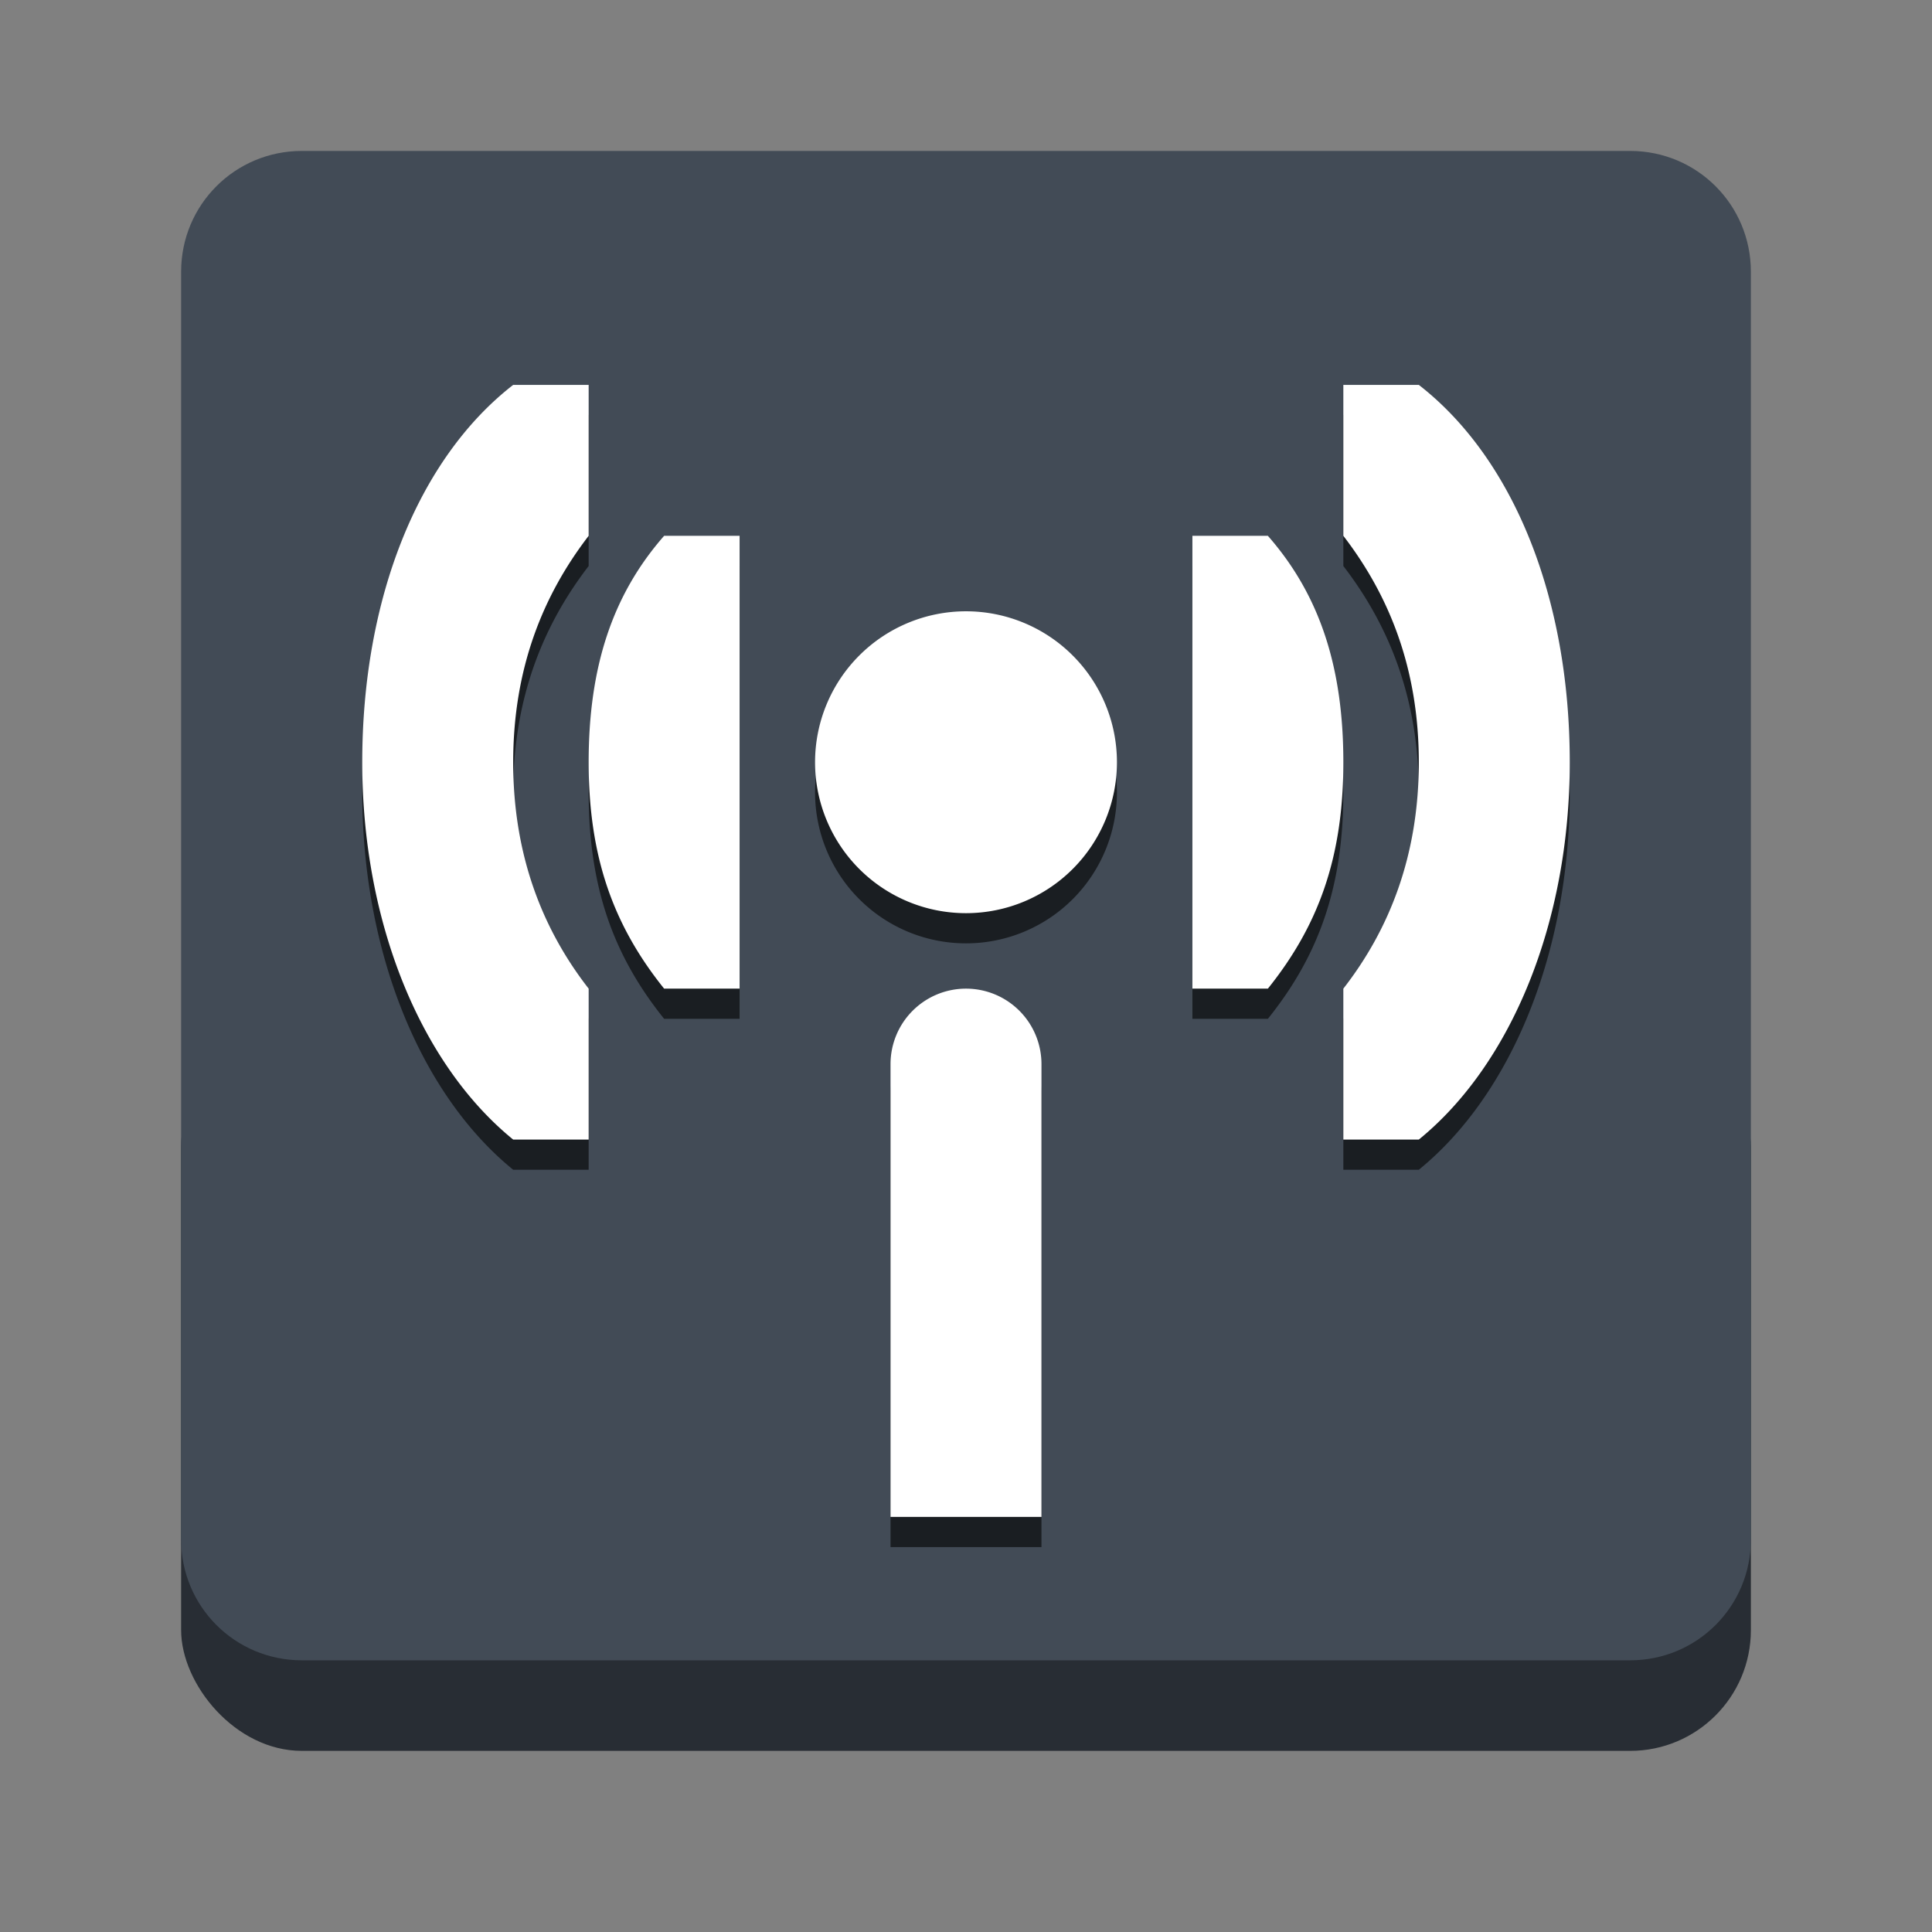 <svg height="128" width="128" xmlns="http://www.w3.org/2000/svg">
  <rect width="100%" height="100%" fill="#808080" stroke="none"/>
  <g transform="translate(0 -172)">
    <rect fill="#282d34" height="48" rx="8" width="104" x="12" y="240"/>
    <path d="m20 182c-4.432 0-8 3.568-8 8v42 42c0 4.432 3.568 8 8 8h44 44c4.432 0 8-3.568 8-8v-42-42c0-4.432-3.568-8-8-8z" fill="#424b56"/>
  </g>
  <g stroke-width="5">
    <path d="m34 27.5c-6.305 4.9-10 14.165-10 25 0 10.635 3.885 20.025 10 25h5v-10c-3.035-3.9-5-8.795-5-15s1.965-11.055 5-15v-10zm55 0v10c3.035 3.945 5 8.795 5 15s-1.965 11.1-5 15v10h5c6.115-4.975 10-14.365 10-25 0-10.835-3.695-20.1-10-25zm-45 10c-3.44 3.92-5 8.715-5 15s1.64 10.815 5 15h5v-30zm35 0v30h5c3.36-4.185 5-8.715 5-15s-1.56-11.08-5-15zm-15 5a10 10 0 1 0 0 20 10 10 0 0 0 0-20zm0 25a5 5 0 0 0 -5 5v30h10v-30a5 5 0 0 0 -5-5z" opacity=".6"/>
    <path d="m34 25.5c-6.305 4.9-10 14.165-10 25 0 10.635 3.885 20.025 10 25h5v-10c-3.035-3.9-5-8.795-5-15s1.965-11.055 5-15v-10zm55 0v10c3.035 3.945 5 8.795 5 15s-1.965 11.1-5 15v10h5c6.115-4.975 10-14.365 10-25 0-10.835-3.695-20.1-10-25zm-45 10c-3.44 3.92-5 8.715-5 15s1.64 10.815 5 15h5v-30zm35 0v30h5c3.36-4.185 5-8.715 5-15s-1.56-11.08-5-15zm-15 5a10 10 0 1 0 0 20 10 10 0 0 0 0-20zm0 25a5 5 0 0 0 -5 5v30h10v-30a5 5 0 0 0 -5-5z" fill="#fff"/>
  </g>
</svg>

